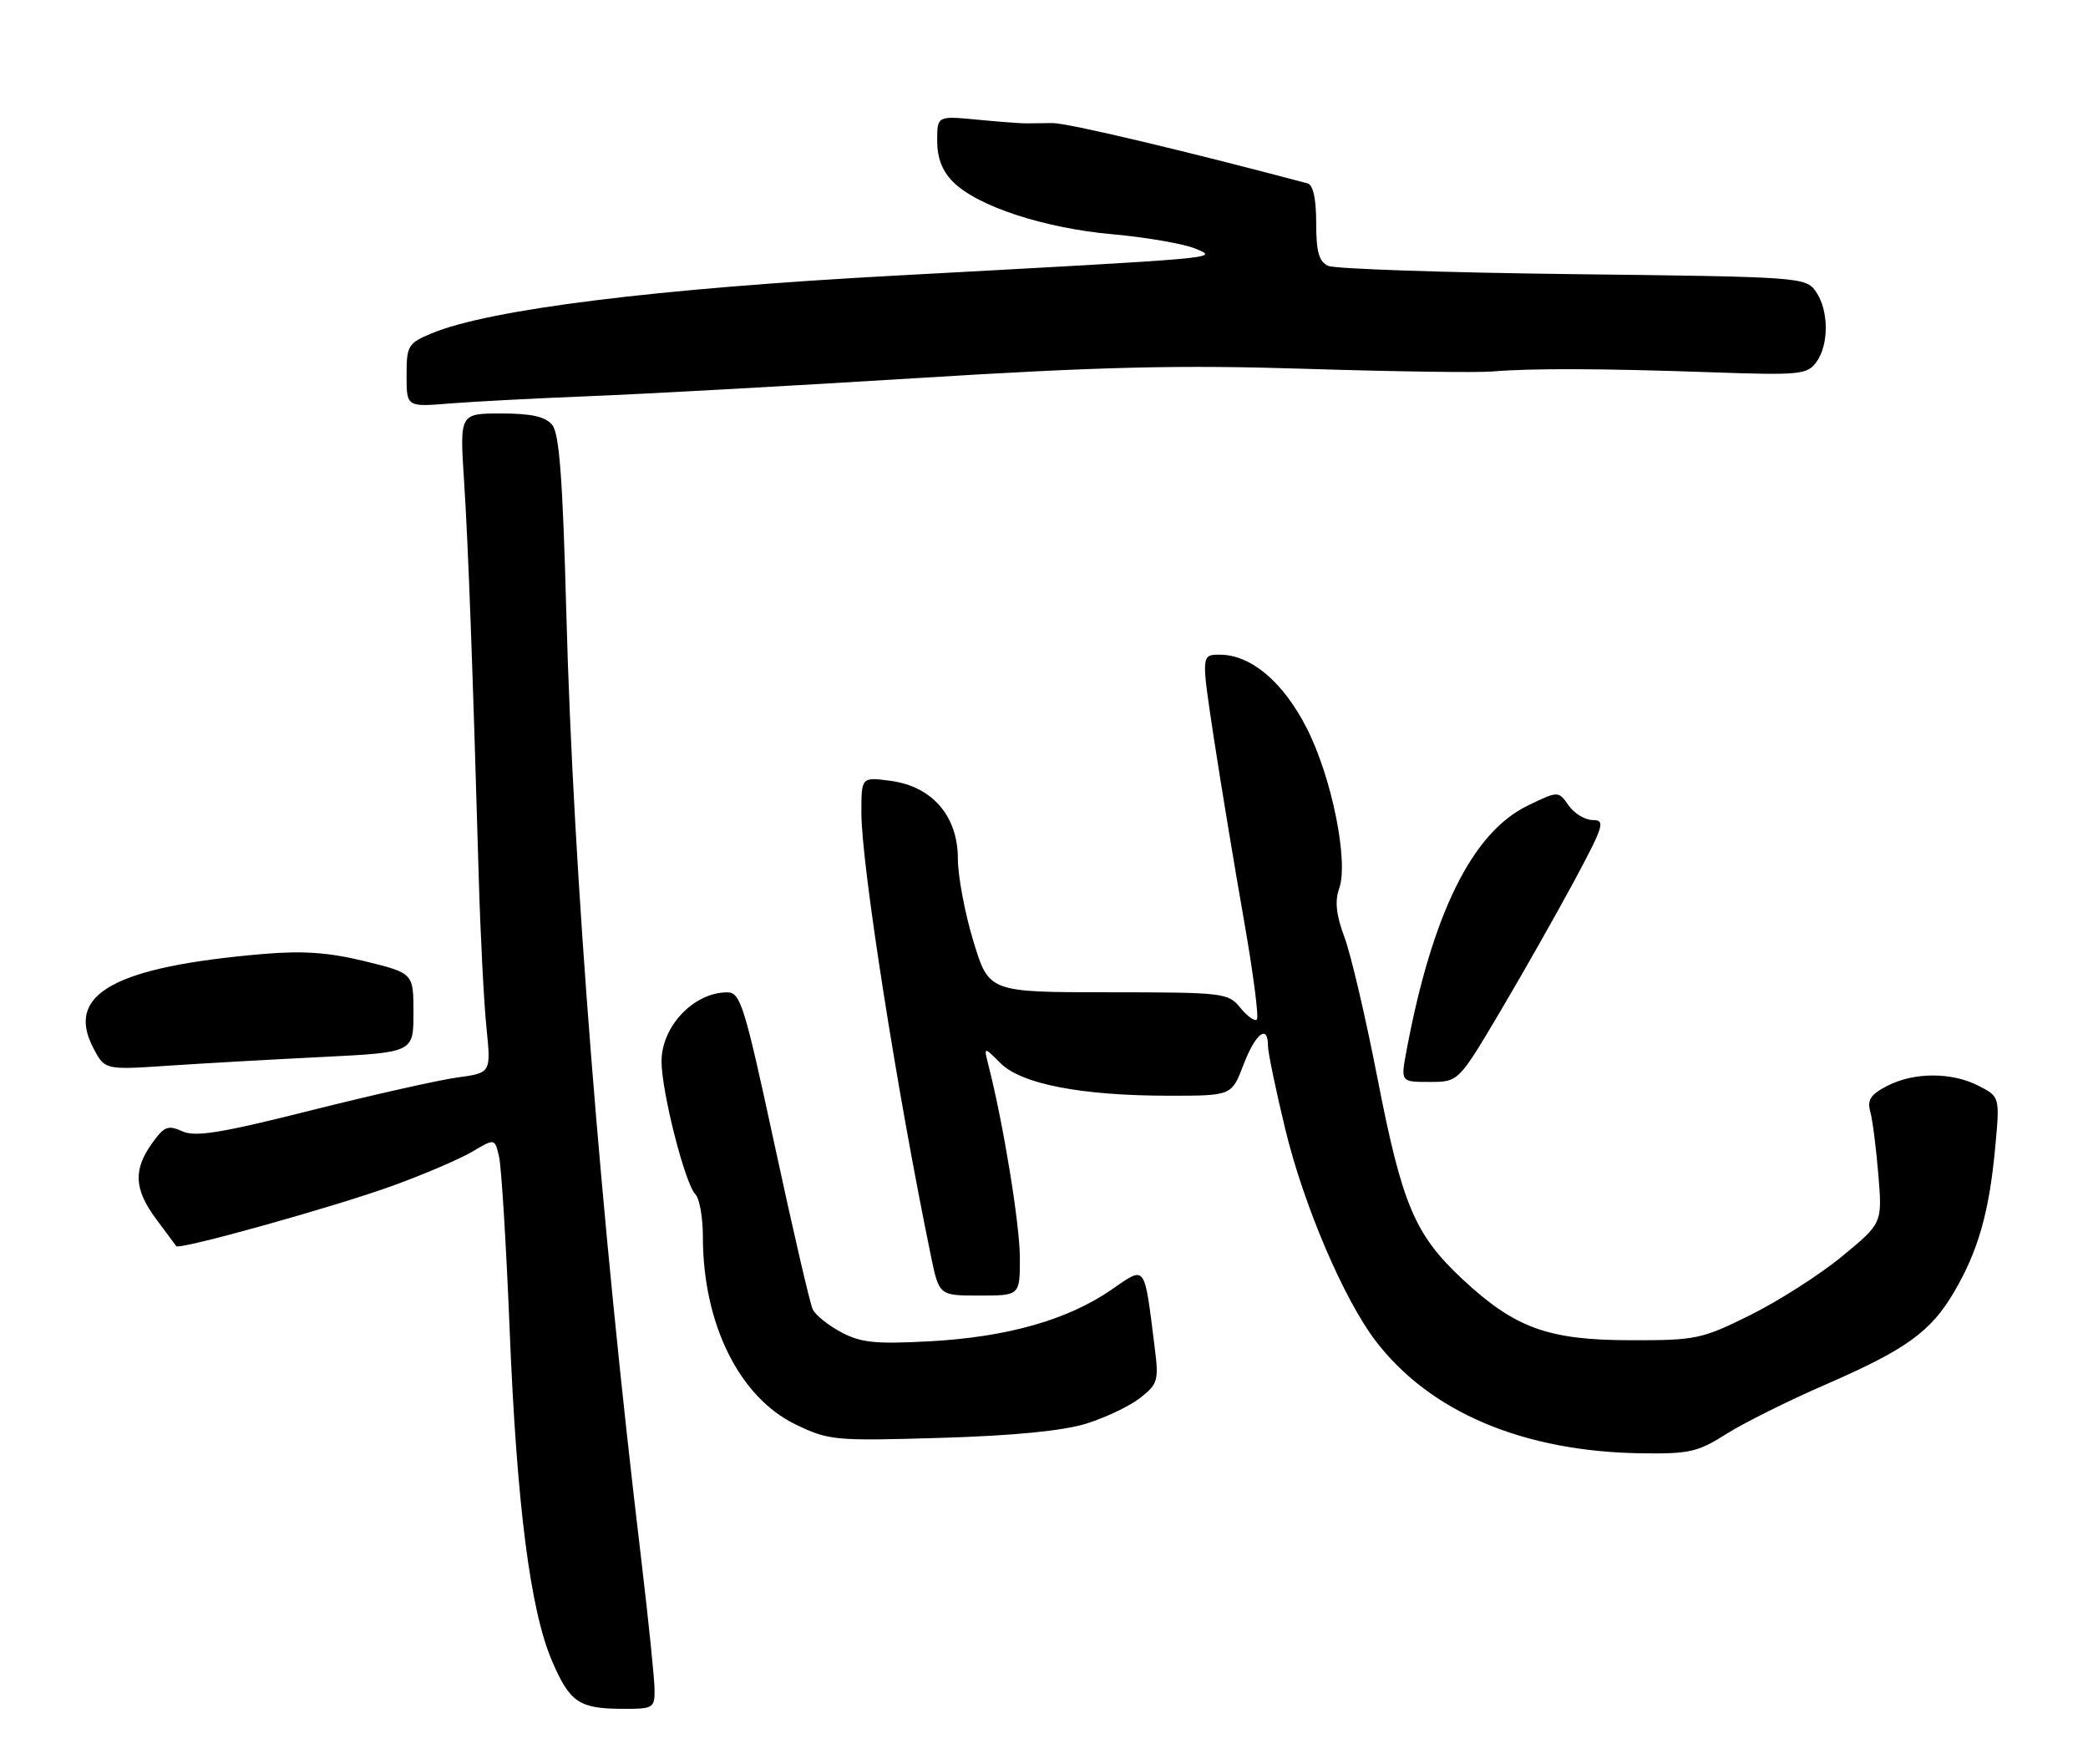 <?xml version="1.0" encoding="UTF-8" standalone="no"?>
<!DOCTYPE svg PUBLIC "-//W3C//DTD SVG 1.1//EN" "http://www.w3.org/Graphics/SVG/1.1/DTD/svg11.dtd" >
<svg xmlns="http://www.w3.org/2000/svg" xmlns:xlink="http://www.w3.org/1999/xlink" version="1.1" viewBox="0 0 303 256">
 <g >
 <path fill="currentColor"
d=" M 94.99 245.25 C 94.99 243.74 94.10 235.07 93.02 226.00 C 87.17 177.06 83.19 126.71 82.18 88.90 C 81.66 69.48 81.17 62.91 80.13 61.65 C 79.13 60.45 77.11 60.00 72.73 60.00 C 66.71 60.00 66.71 60.00 67.34 69.75 C 67.95 79.16 68.57 96.00 69.48 127.50 C 69.72 135.75 70.22 145.47 70.59 149.10 C 71.26 155.69 71.26 155.69 66.38 156.35 C 63.70 156.72 54.15 158.86 45.16 161.12 C 32.03 164.43 28.35 165.02 26.45 164.16 C 24.38 163.22 23.82 163.44 22.04 165.94 C 19.31 169.78 19.47 172.60 22.67 176.91 C 24.14 178.88 25.45 180.65 25.58 180.83 C 26.01 181.42 48.85 175.04 57.16 172.00 C 61.61 170.38 66.73 168.18 68.53 167.12 C 71.80 165.18 71.80 165.18 72.42 167.84 C 72.76 169.30 73.46 180.62 73.96 193.00 C 74.99 218.43 76.95 233.68 80.11 241.03 C 82.69 247.02 84.01 247.93 90.25 247.97 C 94.77 248.00 95.00 247.87 94.99 245.25 Z  M 250.54 208.07 C 253.08 206.47 259.51 203.26 264.83 200.95 C 276.61 195.83 280.17 193.27 283.58 187.46 C 287.05 181.53 288.64 175.97 289.51 166.76 C 290.22 159.16 290.22 159.16 287.16 157.58 C 283.26 155.56 277.75 155.56 273.85 157.58 C 271.45 158.82 270.93 159.61 271.41 161.33 C 271.74 162.52 272.26 166.65 272.58 170.50 C 273.15 177.50 273.15 177.50 267.32 182.30 C 264.12 184.94 258.15 188.76 254.05 190.80 C 246.94 194.33 246.15 194.50 236.55 194.48 C 224.61 194.46 219.80 192.70 212.16 185.56 C 205.30 179.14 203.46 174.77 199.90 156.50 C 198.19 147.70 196.03 138.47 195.10 136.00 C 193.90 132.79 193.68 130.77 194.33 128.95 C 195.73 125.04 193.28 112.85 189.65 105.71 C 186.24 98.98 181.54 95.00 177.00 95.00 C 174.31 95.00 174.31 95.00 176.17 107.25 C 177.20 113.99 179.15 125.77 180.50 133.44 C 181.85 141.11 182.70 147.63 182.39 147.94 C 182.08 148.25 181.01 147.49 180.00 146.25 C 178.24 144.07 177.61 144.00 160.84 143.99 C 143.50 143.98 143.50 143.98 141.25 136.57 C 140.01 132.49 139.00 127.11 139.00 124.60 C 139.00 118.42 135.28 114.12 129.25 113.31 C 125.00 112.74 125.00 112.74 125.00 117.93 C 125.00 125.47 130.17 158.40 135.09 182.25 C 136.28 188.00 136.28 188.00 142.14 188.00 C 148.00 188.00 148.00 188.00 148.00 182.54 C 148.00 177.76 145.62 163.11 143.46 154.67 C 142.74 151.83 142.74 151.83 145.19 154.28 C 148.23 157.32 156.96 159.00 169.70 159.00 C 178.73 159.00 178.73 159.00 180.45 154.50 C 182.19 149.95 184.00 148.54 184.00 151.75 C 184.00 152.71 185.14 158.18 186.52 163.89 C 189.19 174.91 194.99 188.50 199.61 194.56 C 207.51 204.92 221.06 210.65 238.22 210.89 C 245.13 210.99 246.41 210.70 250.54 208.07 Z  M 157.61 206.59 C 160.42 205.72 163.96 204.03 165.47 202.84 C 168.02 200.84 168.17 200.32 167.57 195.59 C 166.01 183.19 166.36 183.66 161.24 187.18 C 154.92 191.53 146.15 194.02 135.00 194.63 C 127.05 195.06 124.94 194.85 122.07 193.32 C 120.19 192.32 118.33 190.82 117.94 190.00 C 117.54 189.18 115.07 178.49 112.43 166.25 C 108.03 145.86 107.46 144.00 105.54 144.00 C 100.69 144.00 96.00 148.92 96.00 154.01 C 96.00 158.41 99.41 171.81 100.92 173.32 C 101.51 173.91 102.00 176.69 102.00 179.49 C 102.00 192.10 107.29 202.78 115.49 206.72 C 120.30 209.03 121.15 209.11 136.50 208.65 C 147.05 208.34 154.24 207.63 157.61 206.59 Z  M 217.72 146.75 C 221.06 141.11 225.90 132.56 228.49 127.75 C 232.74 119.82 232.99 119.00 231.15 119.00 C 230.03 119.00 228.44 118.04 227.63 116.88 C 226.14 114.75 226.14 114.75 221.68 116.91 C 213.64 120.81 207.82 132.59 204.09 152.54 C 203.26 157.00 203.26 157.00 207.45 157.00 C 211.65 157.00 211.65 157.00 217.72 146.75 Z  M 46.75 153.38 C 60.00 152.72 60.00 152.72 60.00 146.97 C 60.00 141.22 60.00 141.22 52.97 139.49 C 47.73 138.21 43.98 137.94 38.22 138.43 C 16.68 140.27 9.48 144.22 13.50 151.99 C 15.19 155.26 15.19 155.26 24.34 154.65 C 29.38 154.31 39.46 153.74 46.75 153.38 Z  M 85.50 57.49 C 93.20 57.19 114.57 56.01 133.00 54.87 C 159.73 53.21 171.15 52.94 189.50 53.52 C 202.15 53.92 214.30 54.09 216.50 53.91 C 222.18 53.43 232.35 53.46 248.32 54.02 C 261.16 54.47 262.25 54.36 263.57 52.56 C 265.43 50.03 265.40 45.01 263.51 42.31 C 262.04 40.22 261.35 40.17 228.26 39.78 C 209.69 39.56 193.71 39.02 192.75 38.58 C 191.40 37.97 191.00 36.56 191.00 32.36 C 191.00 28.87 190.56 26.82 189.75 26.61 C 171.63 21.80 154.89 17.84 152.75 17.86 C 151.24 17.88 149.44 17.89 148.75 17.90 C 148.06 17.90 144.91 17.66 141.75 17.36 C 136.00 16.81 136.00 16.81 136.00 20.45 C 136.00 22.92 136.74 24.83 138.31 26.40 C 141.85 29.94 151.51 33.11 161.50 34.00 C 166.45 34.45 171.85 35.39 173.50 36.09 C 176.80 37.50 178.15 37.38 130.00 39.99 C 95.22 41.87 71.00 44.89 62.65 48.37 C 59.20 49.81 59.00 50.15 59.00 54.48 C 59.00 59.06 59.00 59.06 65.25 58.55 C 68.69 58.27 77.80 57.80 85.50 57.49 Z "/>
</g>
</svg>